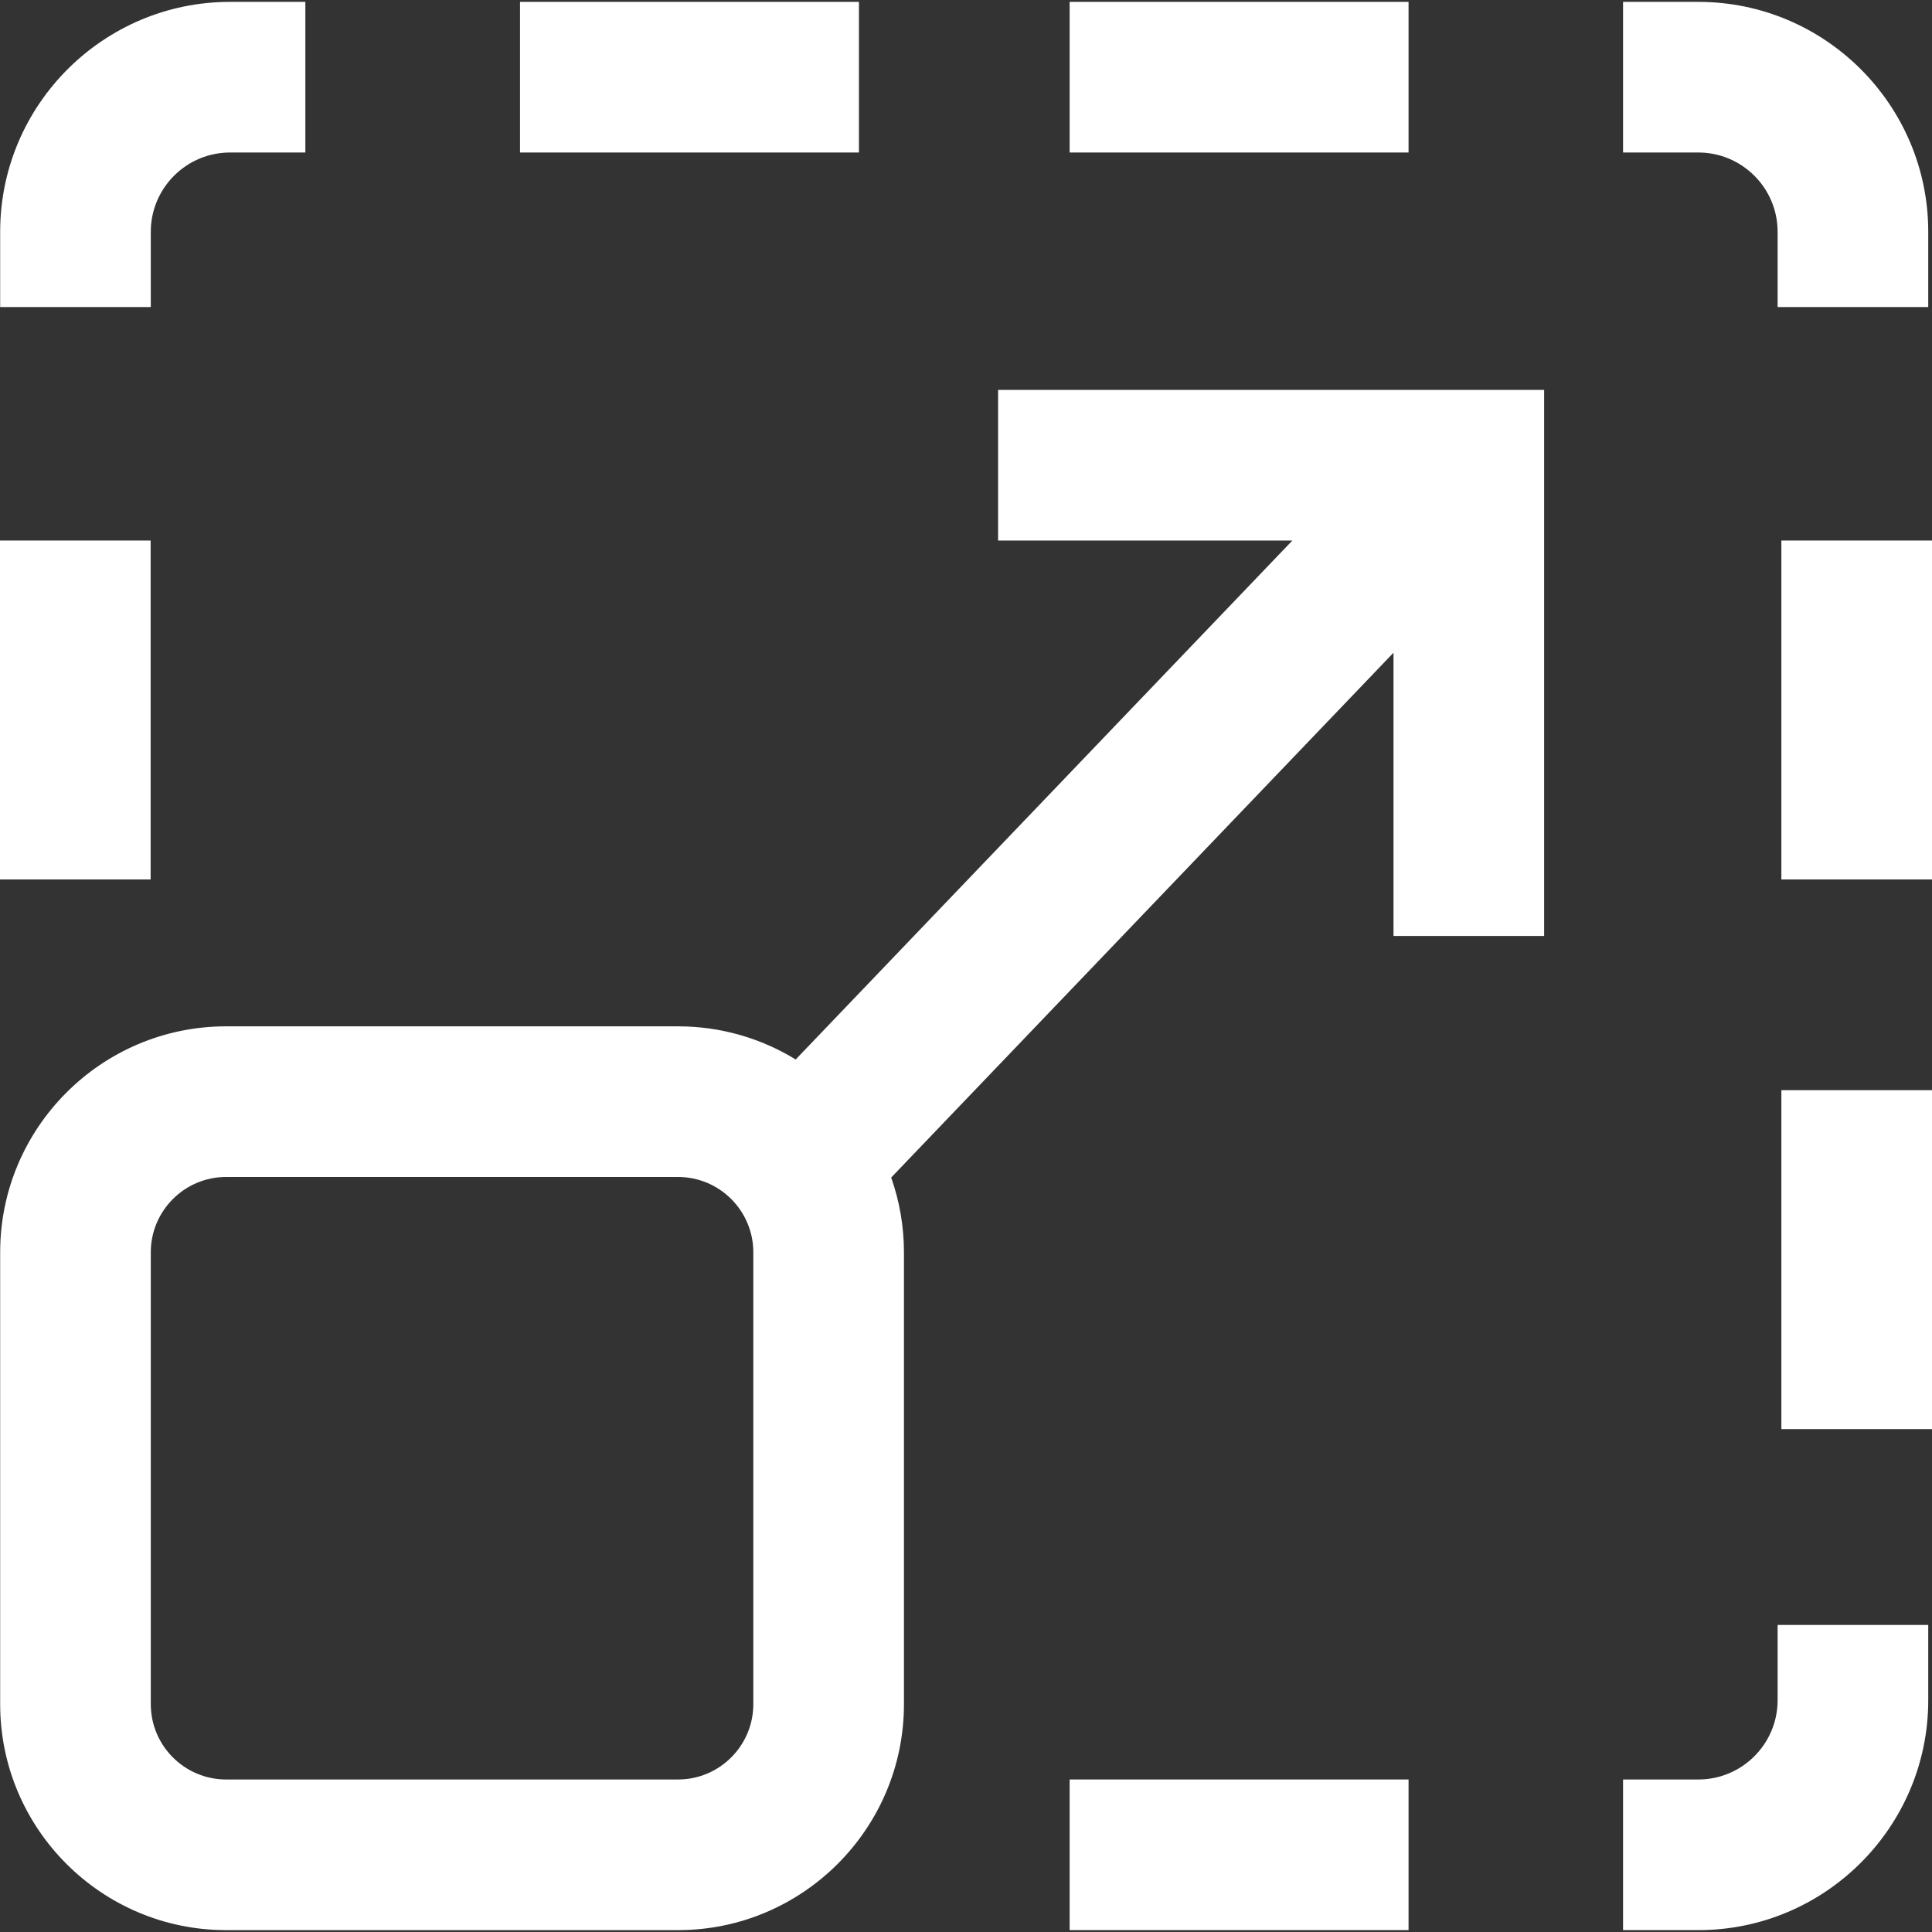 <?xml version="1.0"?>
<svg xmlns="http://www.w3.org/2000/svg" xmlns:xlink="http://www.w3.org/1999/xlink" xmlns:svgjs="http://svgjs.com/svgjs" version="1.1" width="512" height="512" x="0" y="0" viewBox="0 0 511.997 511.997" style="enable-background:new 0 0 512 512" xml:space="preserve" class=""><rect x="0" y="0" width="511.997" height="511.997" fill="#333333" stroke="none"/><g>
<g xmlns="http://www.w3.org/2000/svg">
	<g>
		<rect x="283.463" y="471.577" width="89.817" height="39.919" fill="#ffffff" data-original="#000000" style="" class=""/>
	</g>
</g>
<g xmlns="http://www.w3.org/2000/svg">
	<g>
		<path d="M471.083,430.621v19.959h0c0,11.58-9.421,21-21,21h-19.959v39.919h19.959c33.592,0,60.919-27.328,60.919-60.919v-19.959    H471.083z" fill="#ffffff" data-original="#000000" style="" class=""/>
	</g>
</g>
<g xmlns="http://www.w3.org/2000/svg">
	<g>
		<rect x="137.809" y="0.497" width="89.817" height="39.919" fill="#ffffff" data-original="#000000" style="" class=""/>
	</g>
</g>
<g xmlns="http://www.w3.org/2000/svg">
	<g>
		<rect x="283.463" y="0.497" width="89.817" height="39.919" fill="#ffffff" data-original="#000000" style="" class=""/>
	</g>
</g>
<g xmlns="http://www.w3.org/2000/svg">
	<g>
		<path d="M60.962,0.497c-33.592,0-60.919,27.328-60.919,60.919v19.959h39.919V61.416c0-11.58,9.421-21,21-21h19.959V0.497H60.962z" fill="#ffffff" data-original="#000000" style="" class=""/>
	</g>
</g>
<g xmlns="http://www.w3.org/2000/svg">
	<g>
		<path d="M450.083,0.497h-19.959v39.919h19.959c11.58,0,21,9.421,21,21v19.959h39.919V61.416    C511.002,27.825,483.675,0.497,450.083,0.497z" fill="#ffffff" data-original="#000000" style="" class=""/>
	</g>
</g>
<g xmlns="http://www.w3.org/2000/svg">
	<g>
		<rect y="143.246" width="39.919" height="89.817" fill="#ffffff" data-original="#000000" style="" class=""/>
	</g>
</g>
<g xmlns="http://www.w3.org/2000/svg">
	<g>
		<rect x="472.078" y="288.909" width="39.919" height="89.817" fill="#ffffff" data-original="#000000" style="" class=""/>
	</g>
</g>
<g xmlns="http://www.w3.org/2000/svg">
	<g>
		<rect x="472.078" y="143.246" width="39.919" height="89.817" fill="#ffffff" data-original="#000000" style="" class=""/>
	</g>
</g>
<g xmlns="http://www.w3.org/2000/svg">
	<g>
		<path d="M264.504,103.332v39.918h77.981L210.862,280.771c-9.088-5.568-19.768-8.783-31.185-8.783H59.921    c-33.017,0-59.878,26.861-59.878,59.878v119.756c0,33.017,26.861,59.878,59.878,59.878h119.756    c33.017,0,59.878-26.861,59.878-59.878V331.866c0-6.941-1.201-13.603-3.382-19.808l133.118-139.083v75.061h39.919V103.332H264.504    z M199.636,451.621c0,11.006-8.954,19.959-19.959,19.959H59.921c-11.006,0-19.959-8.954-19.959-19.959V331.865    c0-11.006,8.954-19.959,19.959-19.959h119.756c11.006,0,19.959,8.954,19.959,19.959V451.621z" fill="#ffffff" data-original="#000000" style="" class=""/>
	</g>
</g>
<g xmlns="http://www.w3.org/2000/svg">
</g>
<g xmlns="http://www.w3.org/2000/svg">
</g>
<g xmlns="http://www.w3.org/2000/svg">
</g>
<g xmlns="http://www.w3.org/2000/svg">
</g>
<g xmlns="http://www.w3.org/2000/svg">
</g>
<g xmlns="http://www.w3.org/2000/svg">
</g>
<g xmlns="http://www.w3.org/2000/svg">
</g>
<g xmlns="http://www.w3.org/2000/svg">
</g>
<g xmlns="http://www.w3.org/2000/svg">
</g>
<g xmlns="http://www.w3.org/2000/svg">
</g>
<g xmlns="http://www.w3.org/2000/svg">
</g>
<g xmlns="http://www.w3.org/2000/svg">
</g>
<g xmlns="http://www.w3.org/2000/svg">
</g>
<g xmlns="http://www.w3.org/2000/svg">
</g>
<g xmlns="http://www.w3.org/2000/svg">
</g>
</g></svg>
